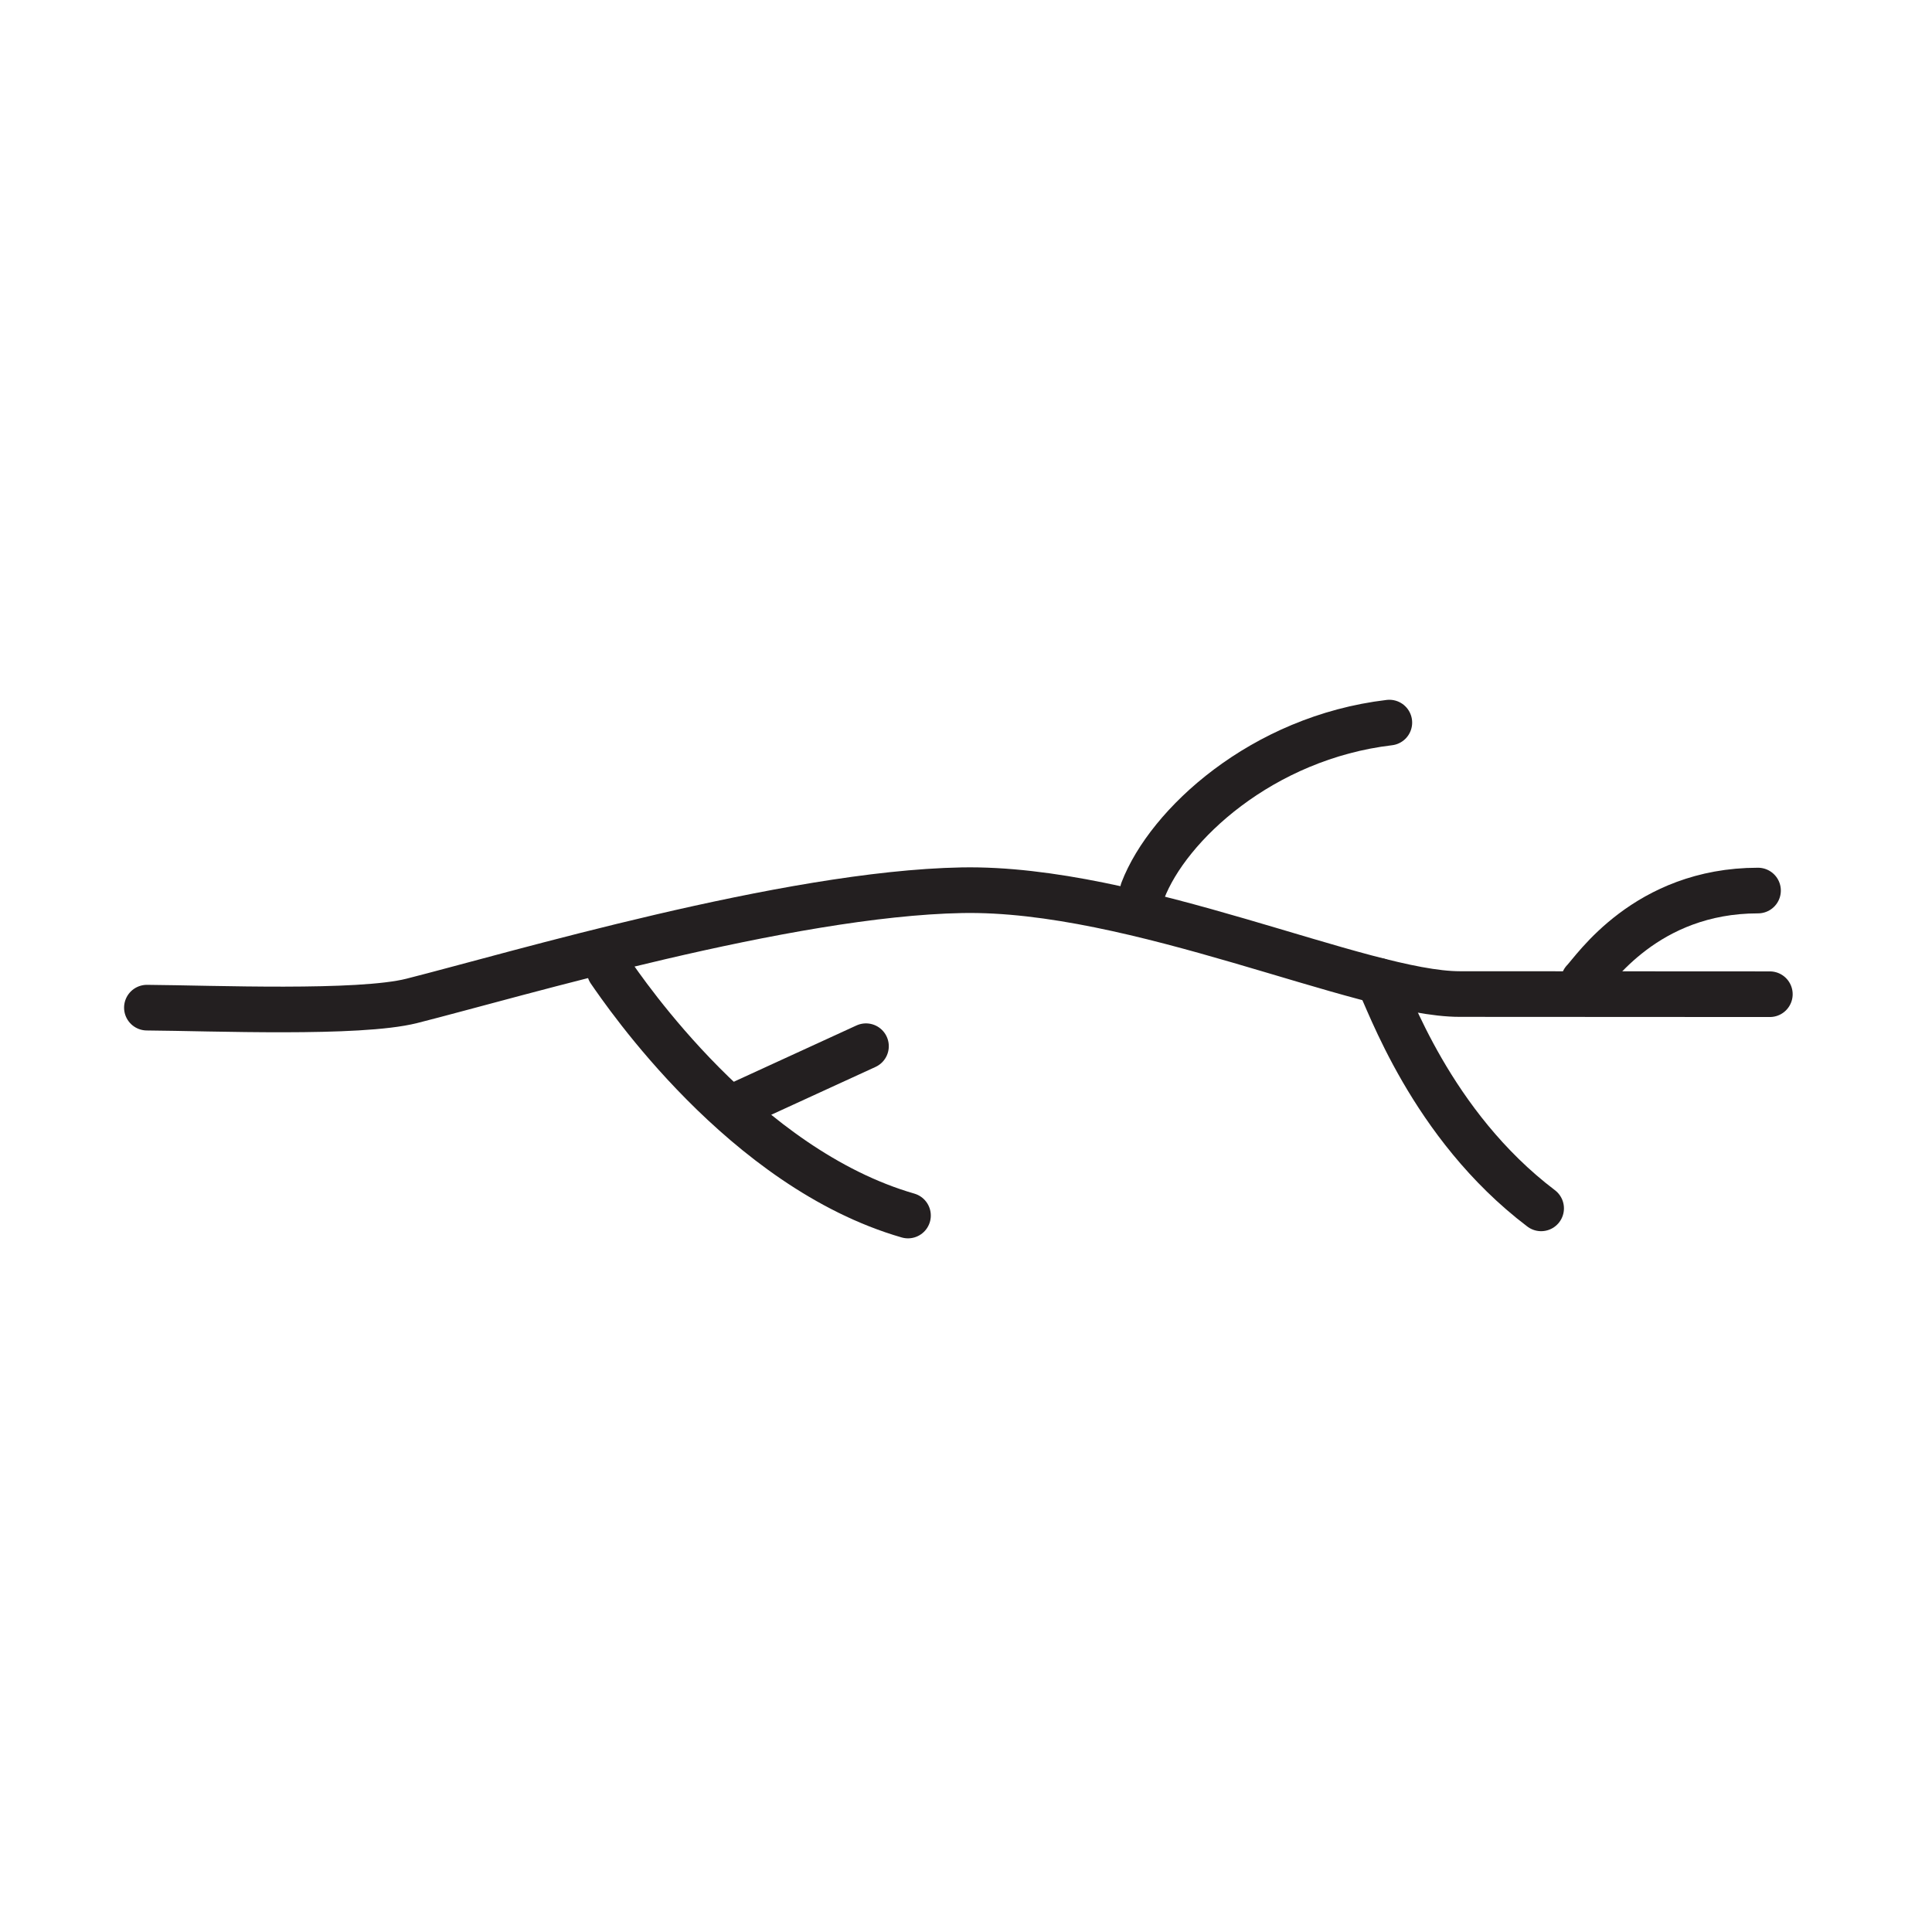 <?xml version="1.0" encoding="UTF-8" standalone="no"?>
<svg
   version="1.0"
   width="32"
   height="32"
   id="svg2"
   sodipodi:docname="kelp.svg"
   inkscape:version="1.2.2 (b0a8486541, 2022-12-01)"
   xmlns:inkscape="http://www.inkscape.org/namespaces/inkscape"
   xmlns:sodipodi="http://sodipodi.sourceforge.net/DTD/sodipodi-0.dtd"
   xmlns="http://www.w3.org/2000/svg"
   xmlns:svg="http://www.w3.org/2000/svg">
  <defs
     id="defs3523">
    <clipPath
       clipPathUnits="userSpaceOnUse"
       id="clipPath2136">
      <path
         d="m 347.957,140.069 h 81.009 v 16.241 h -81.009 z"
         id="path2134" />
    </clipPath>
  </defs>
  <sodipodi:namedview
     id="namedview10"
     pagecolor="#ffffff"
     bordercolor="#eeeeee"
     borderopacity="1"
     inkscape:showpageshadow="0"
     inkscape:pageopacity="0"
     inkscape:pagecheckerboard="0"
     inkscape:deskcolor="#505050"
     showgrid="false"
     inkscape:zoom="19.625"
     inkscape:cx="14.598726"
     inkscape:cy="27.643312"
     inkscape:window-width="2285"
     inkscape:window-height="1809"
     inkscape:window-x="1223"
     inkscape:window-y="153"
     inkscape:window-maximized="0"
     inkscape:current-layer="svg2"
     showguides="true">
    <sodipodi:guide
       position="29.834,16"
       orientation="0,1"
       id="guide1528"
       inkscape:locked="false"
       inkscape:label=""
       inkscape:color="rgb(0,134,229)" />
    <sodipodi:guide
       position="16,20.586"
       orientation="-1,0"
       id="guide1530"
       inkscape:locked="false"
       inkscape:label=""
       inkscape:color="rgb(0,134,229)" />
    <sodipodi:guide
       position="17.172,27.159"
       orientation="0,-1"
       id="guide3117"
       inkscape:locked="false" />
  </sodipodi:namedview>
  <style
     type="text/css"
     id="base">
      .outline {
        fill: none;
        stroke: black;
        stroke-width: 0.3;
      }
      .inline {
        fill: none;
        stroke: none;
        stroke-width: 0.8;
      }
      .fill {
        fill: none;
        stroke: none;
        stroke-width: 0.3;
      }
      .baseline {
        fill: none;
        stroke: black;
        stroke-width: 0.5;
      }
      .basepoint {
        fill: white;
        stroke: black;
        stroke-width: 0.5;
      }
  </style>
  <g
     id="g3444"
     transform="matrix(1.333,0,0,-1.333,-490.541,218.618)">
    <g
       id="g2130">
      <g
         id="g2132"
         clip-path="url(#clipPath2136)">
        <g
           id="g2138"
           transform="translate(369.823,151.484)">
          <path
             d="m 0,0 c 0.813,-0.006 2.633,-0.082 3.291,0.084 1.293,0.327 4.666,1.334 6.834,1.375 2.166,0.041 4.979,-1.29 6.188,-1.29 1.207,0 3.853,-0.002 3.853,-0.002"
             style="fill:none;stroke:#231f20;stroke-width:0.567;stroke-linecap:round;stroke-linejoin:round;stroke-miterlimit:4;stroke-dasharray:none;stroke-opacity:1"
             id="path2140" />
        </g>
        <g
           id="g2142"
           transform="translate(387.676,151.818)">
          <path
             d="M 0,0 C 0.125,0.125 0.77,1.121 2.166,1.121"
             style="fill:none;stroke:#231f20;stroke-width:0.567;stroke-linecap:round;stroke-linejoin:round;stroke-miterlimit:4;stroke-dasharray:none;stroke-opacity:1"
             id="path2144" />
        </g>
        <g
           id="g2146"
           transform="translate(385.127,151.818)">
          <path
             d="M 0,0 C 0.125,-0.229 0.645,-1.786 2.02,-2.828"
             style="fill:none;stroke:#231f20;stroke-width:0.567;stroke-linecap:round;stroke-linejoin:round;stroke-miterlimit:4;stroke-dasharray:none;stroke-opacity:1"
             id="path2148" />
        </g>
        <g
           id="g2150"
           transform="translate(382.198,152.939)">
          <path
             d="M 0,0 C 0.313,0.816 1.479,1.899 3.063,2.087"
             style="fill:none;stroke:#231f20;stroke-width:0.567;stroke-linecap:round;stroke-linejoin:round;stroke-miterlimit:4;stroke-dasharray:none;stroke-opacity:1"
             id="path2152" />
        </g>
        <g
           id="g2154"
           transform="translate(375.573,151.943)">
          <path
             d="M 0,0 C 0.188,-0.271 1.666,-2.453 3.707,-3.042"
             style="fill:none;stroke:#231f20;stroke-width:0.567;stroke-linecap:round;stroke-linejoin:round;stroke-miterlimit:4;stroke-dasharray:none;stroke-opacity:1"
             id="path2156" />
        </g>
      </g>
    </g>
    <g
       id="g2158"
       transform="translate(378.758,151.005)">
      <path
         d="M 0,0 -1.541,-0.707"
         style="fill:none;stroke:#231f20;stroke-width:0.567;stroke-linecap:round;stroke-linejoin:round;stroke-miterlimit:4;stroke-dasharray:none;stroke-opacity:1"
         id="path2160" />
    </g>
  </g>
</svg>
